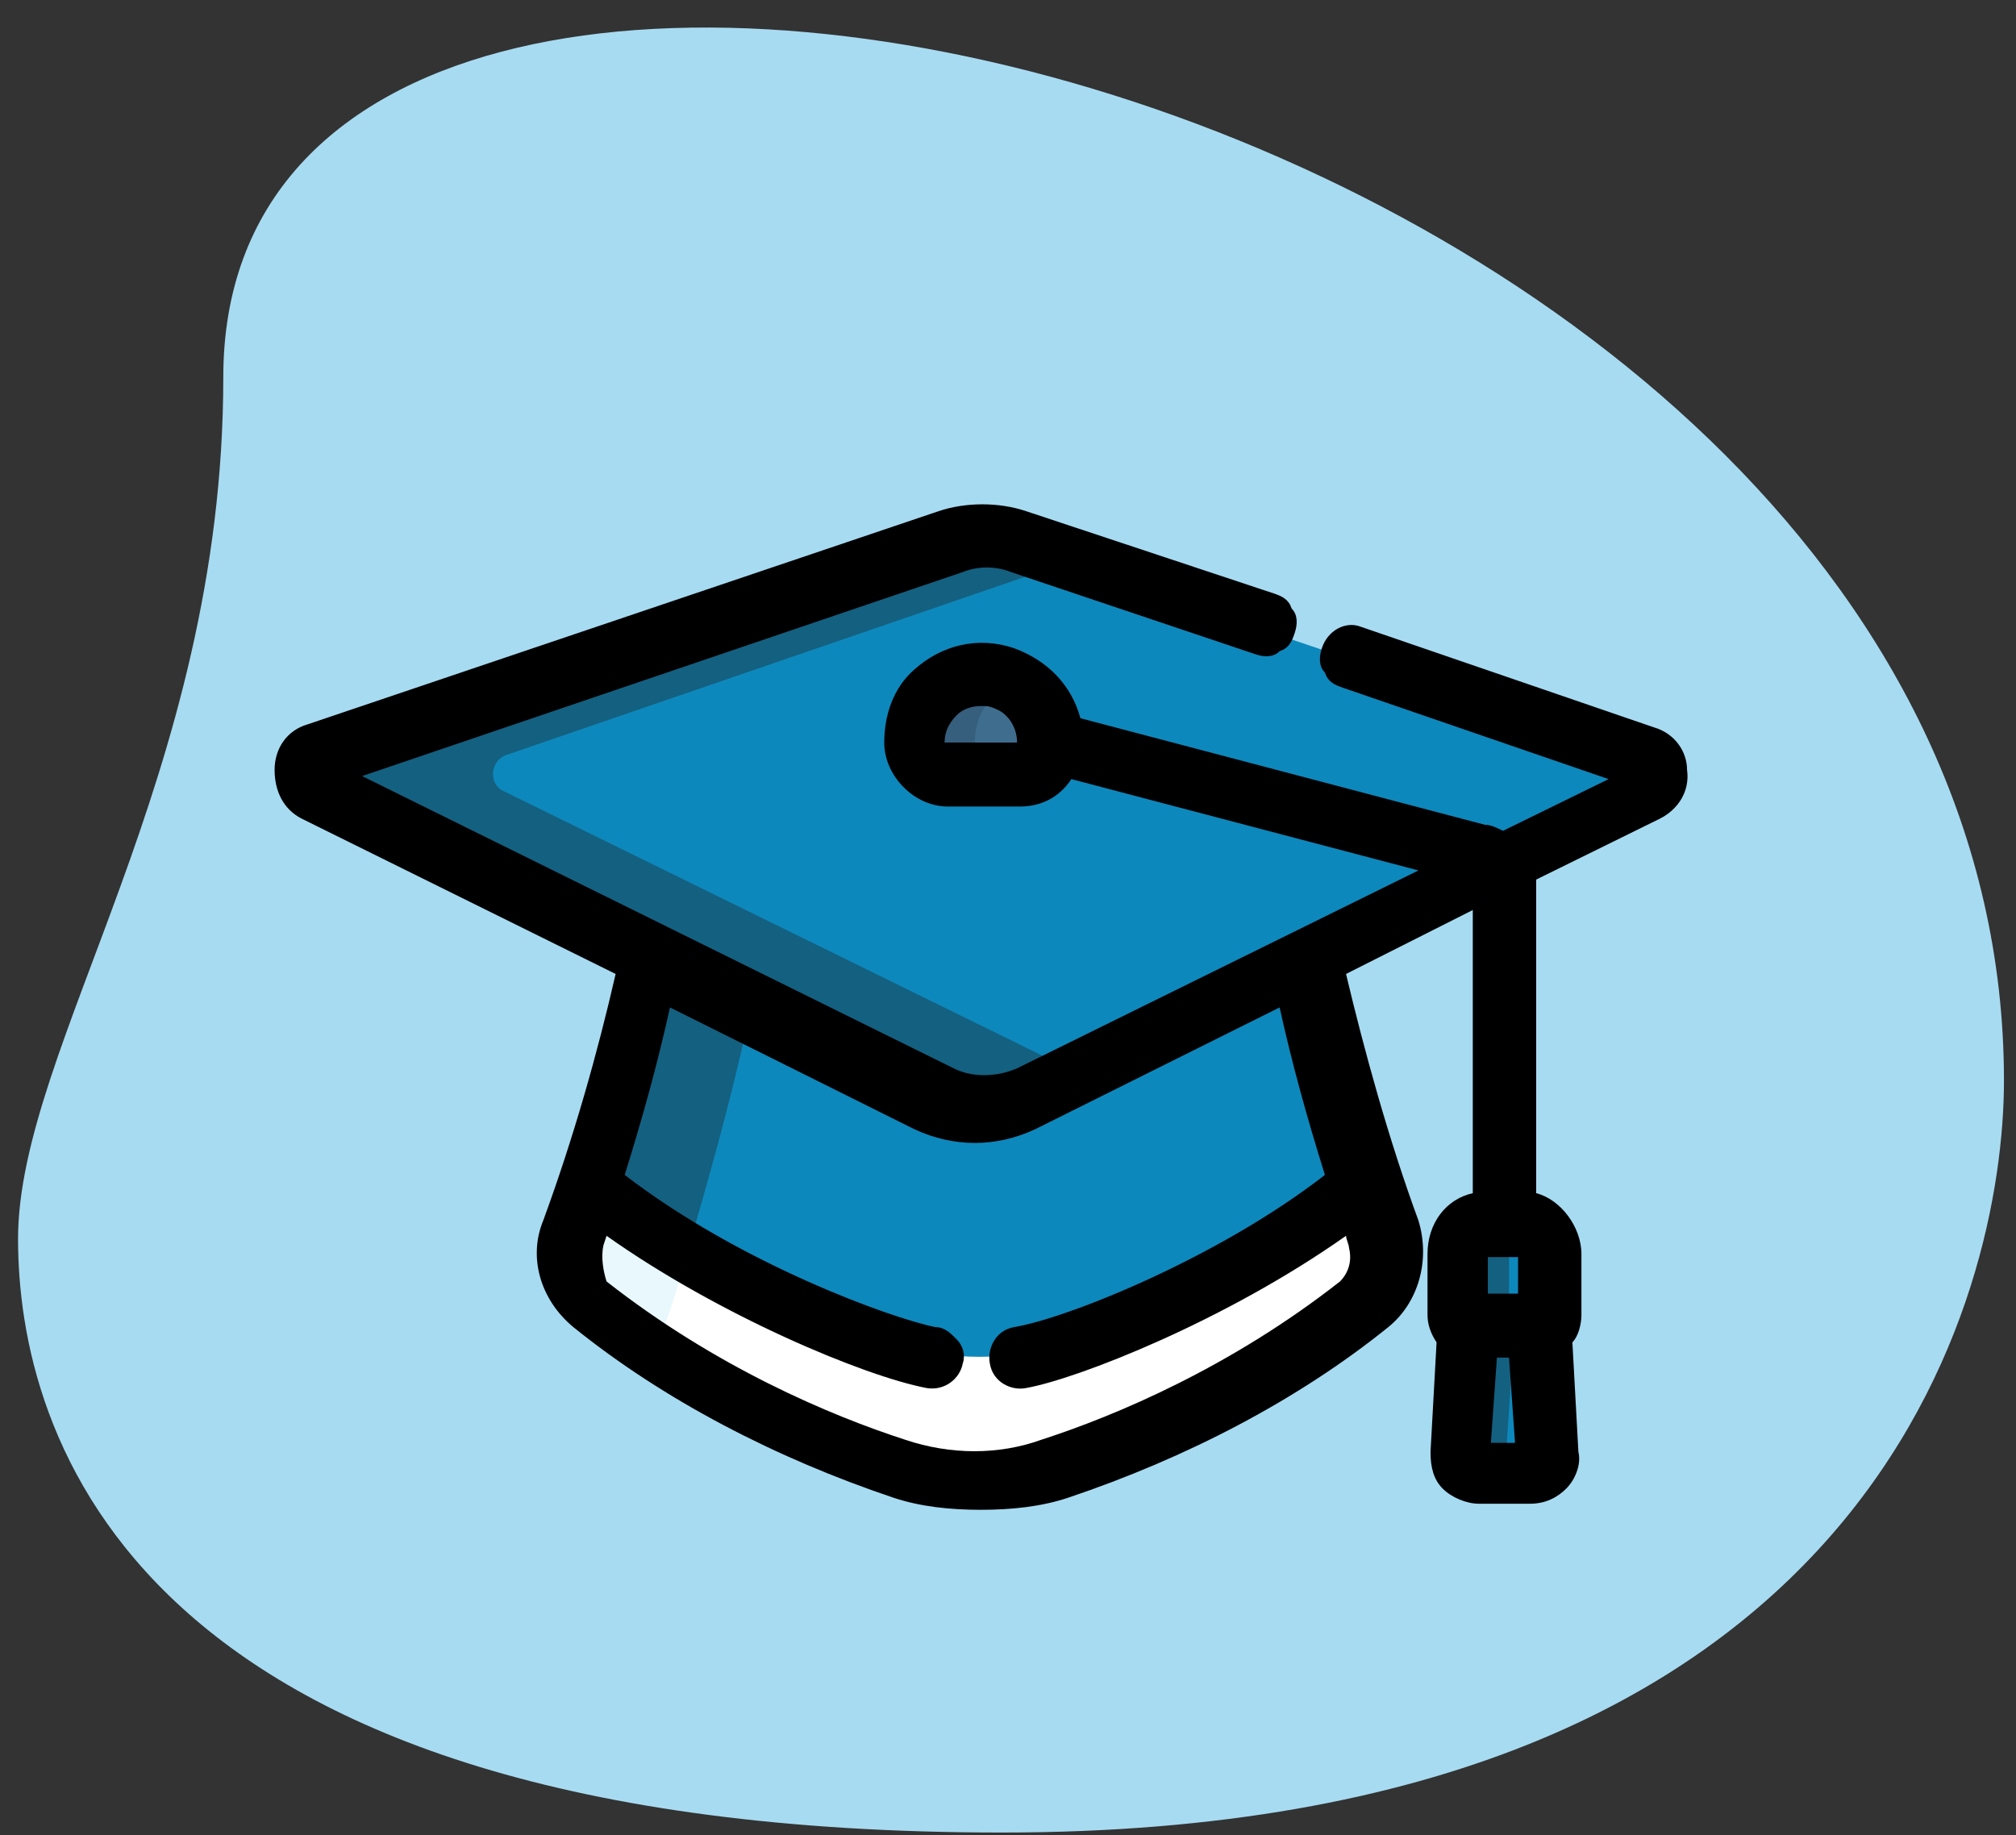 <svg width="67" height="61" viewBox="0 0 67 61" fill="none" xmlns="http://www.w3.org/2000/svg">
<rect x="0" y="0" width="67" height="61" fill="#333333" stroke="none"/>
<path d="M7.421 12.539C7.421 25.797 0.6 34.804 0.6 41.18C0.6 47.556 4.211 60.915 33.299 60.915C62.387 60.915 66.6 42.901 66.6 35.917C66.6 3.126 7.421 -10.84 7.421 12.539Z" fill="#A7DBF1"/>
<path d="M19.658 39.257L20.059 40.168C20.059 40.168 26.779 45.633 32.497 45.633C38.214 45.633 45.035 40.168 45.035 40.168L45.436 39.257C44.834 37.334 44.032 34.602 43.43 31.768L42.226 31.059H22.667L21.664 31.768C21.062 34.703 20.36 37.334 19.658 39.257Z" fill="#0D88BC"/>
<path d="M25.375 31.464L25.776 31.161H22.667L21.664 31.869C21.062 34.703 20.36 37.334 19.658 39.358L20.059 40.269C20.059 40.269 21.062 41.079 22.667 42.192C23.67 38.852 24.673 35.209 25.375 31.464Z" fill="#146080"/>
<path d="M54.563 25.189L33.6 18.105C32.898 17.902 32.095 17.902 31.393 18.105L10.43 25.189C10.029 25.291 9.928 26.1 10.43 26.303L30.992 36.423C31.995 36.929 33.099 36.929 34.102 36.423L54.664 26.303C55.165 26.1 55.165 25.291 54.563 25.189Z" fill="#0D88BC"/>
<path d="M16.749 26.303C16.247 26.1 16.247 25.291 16.849 25.088L35.706 18.611L33.7 17.902C32.998 17.7 32.196 17.7 31.494 17.902L10.53 24.987C10.028 25.291 9.928 26.1 10.43 26.303L30.992 36.423C31.995 36.929 33.099 36.929 34.102 36.423L35.706 35.614L16.749 26.303Z" fill="#146080"/>
<path d="M51.153 43.913H48.746L48.445 48.366C48.445 48.77 48.746 49.074 49.047 49.074H50.752C51.153 49.074 51.354 48.77 51.354 48.366L51.153 43.913Z" fill="#0D88BC"/>
<path d="M50.05 48.366L50.351 43.913H48.846L48.545 48.366C48.545 48.77 48.846 49.074 49.147 49.074H50.652C50.351 49.074 50.05 48.669 50.05 48.366Z" fill="#146080"/>
<path d="M50.551 40.775H49.448C48.947 40.775 48.445 41.18 48.445 41.787V43.811C48.445 44.014 48.545 44.115 48.746 44.115H51.153C51.354 44.115 51.454 44.014 51.454 43.811V41.787C51.554 41.18 51.053 40.775 50.551 40.775Z" fill="#0D88BC"/>
<path d="M50.15 43.71V41.686C50.15 41.281 50.451 40.876 50.852 40.775C50.752 40.775 50.652 40.674 50.551 40.674H49.448C48.947 40.674 48.445 41.079 48.445 41.686V43.71C48.445 43.913 48.545 44.014 48.746 44.014H50.451C50.351 44.014 50.15 43.913 50.15 43.71Z" fill="#146080"/>
<path d="M32.697 22.457C31.393 22.356 30.29 23.469 30.29 24.683C30.29 25.291 30.791 25.695 31.393 25.695H33.801C34.402 25.695 34.904 25.291 34.904 24.481C34.804 23.368 33.801 22.457 32.697 22.457Z" fill="#3F6D8E"/>
<path d="M32.396 24.683C32.396 23.773 32.898 23.064 33.6 22.659C33.299 22.558 32.998 22.457 32.697 22.457C31.393 22.356 30.29 23.469 30.29 24.683C30.29 25.291 30.791 25.695 31.393 25.695H33.399C32.898 25.695 32.396 25.291 32.396 24.683Z" fill="#365E7D"/>
<path d="M45.436 39.257C43.029 41.18 39.217 43.407 35.105 44.722C33.5 45.228 31.594 45.228 29.989 44.722C25.877 43.407 22.065 41.18 19.658 39.257C19.457 39.965 19.256 40.573 19.056 40.978C18.755 41.787 19.056 42.698 19.658 43.305C23.469 46.342 27.481 47.961 29.989 48.77C30.791 49.074 31.694 49.175 32.597 49.175C33.5 49.175 34.302 49.074 35.205 48.77C37.712 47.961 41.725 46.342 45.536 43.305C46.238 42.799 46.439 41.787 46.138 40.978C45.937 40.573 45.737 39.965 45.436 39.257Z" fill="white"/>
<path d="M22.867 41.585C21.664 40.876 20.561 40.067 19.658 39.358C19.457 40.067 19.256 40.674 19.056 41.079C18.755 41.889 19.056 42.799 19.658 43.407C20.36 44.014 21.062 44.52 21.764 44.925C22.165 43.913 22.567 42.698 22.867 41.585Z" fill="#E8F8FC"/>
<path d="M54.965 24.177L45.235 20.837C44.734 20.635 44.132 20.939 43.931 21.546C43.831 21.85 43.831 22.153 44.032 22.356C44.132 22.659 44.333 22.76 44.633 22.862L53.46 25.898L49.95 27.618C49.749 27.517 49.548 27.416 49.348 27.416L35.907 23.874C35.606 22.76 34.804 21.951 33.7 21.546C32.497 21.141 31.293 21.445 30.39 22.254C29.688 22.862 29.387 23.773 29.387 24.683C29.387 25.797 30.39 26.809 31.494 26.809H33.901C34.603 26.809 35.205 26.505 35.606 25.898L47.141 28.934L33.801 35.512C33.098 35.816 32.296 35.816 31.694 35.512L12.035 25.797L31.995 19.016C32.497 18.813 33.098 18.813 33.6 19.016L41.725 21.748C42.026 21.85 42.326 21.85 42.527 21.647C42.828 21.546 42.928 21.343 43.029 21.04C43.129 20.736 43.129 20.433 42.928 20.23C42.828 19.927 42.627 19.825 42.326 19.724L34.102 16.992C33.199 16.688 32.095 16.688 31.193 16.992L10.229 24.076C9.527 24.279 9.126 24.886 9.126 25.594C9.126 26.303 9.427 26.91 10.028 27.213L20.46 32.375C19.858 35.006 19.056 37.84 18.053 40.573C17.551 41.787 17.953 43.204 19.056 44.115C22.065 46.544 25.776 48.467 29.688 49.783C30.591 50.086 31.594 50.187 32.597 50.187C33.6 50.187 34.603 50.086 35.506 49.783C39.418 48.467 43.129 46.544 46.138 44.115C47.141 43.305 47.542 41.888 47.141 40.573C46.138 37.84 45.336 34.905 44.734 32.375L48.947 30.25V39.662C48.044 39.864 47.442 40.674 47.442 41.686V43.71C47.442 44.014 47.542 44.317 47.743 44.621L47.542 48.264C47.542 48.77 47.642 49.175 47.943 49.479C48.244 49.783 48.746 49.985 49.147 49.985H50.852C51.354 49.985 51.755 49.783 52.056 49.479C52.357 49.175 52.557 48.669 52.457 48.264L52.257 44.621C52.457 44.419 52.557 44.014 52.557 43.71V41.686C52.557 40.775 51.855 39.864 51.053 39.662V29.642C51.053 29.541 51.053 29.339 51.053 29.238L55.165 27.213C55.767 26.91 56.168 26.303 56.068 25.594C56.068 24.987 55.667 24.38 54.965 24.177ZM50.351 47.961H49.548L49.749 45.127H50.15L50.351 47.961ZM20.059 41.382L20.159 41.079C23.87 43.71 28.685 45.734 30.791 46.139C31.393 46.24 31.895 45.836 31.995 45.33C32.095 45.026 31.995 44.722 31.794 44.52C31.594 44.317 31.393 44.115 31.092 44.115C29.588 43.811 24.573 41.99 20.761 39.055C21.363 37.132 21.864 35.31 22.266 33.488L30.39 37.537C31.694 38.144 33.098 38.144 34.402 37.537L42.527 33.488C42.928 35.31 43.43 37.132 44.032 39.055C40.521 41.787 35.506 43.811 33.7 44.115C33.098 44.216 32.797 44.823 32.898 45.33C32.998 45.937 33.6 46.24 34.102 46.139C35.807 45.836 40.721 43.913 44.734 41.079C44.734 41.18 44.834 41.382 44.834 41.484C44.934 41.889 44.834 42.293 44.533 42.597C40.922 45.431 37.111 47.05 34.603 47.86C33.199 48.366 31.594 48.366 30.089 47.86C27.582 47.05 23.77 45.431 20.159 42.597C20.059 42.293 19.959 41.787 20.059 41.382ZM50.451 41.787V43.002H49.448V41.787H50.451ZM33.801 24.683H31.393C31.393 24.38 31.494 24.076 31.794 23.773C31.995 23.57 32.296 23.469 32.597 23.469C32.797 23.469 32.898 23.469 33.098 23.57C33.399 23.671 33.801 24.076 33.801 24.683Z" fill="black"/>
</svg>
